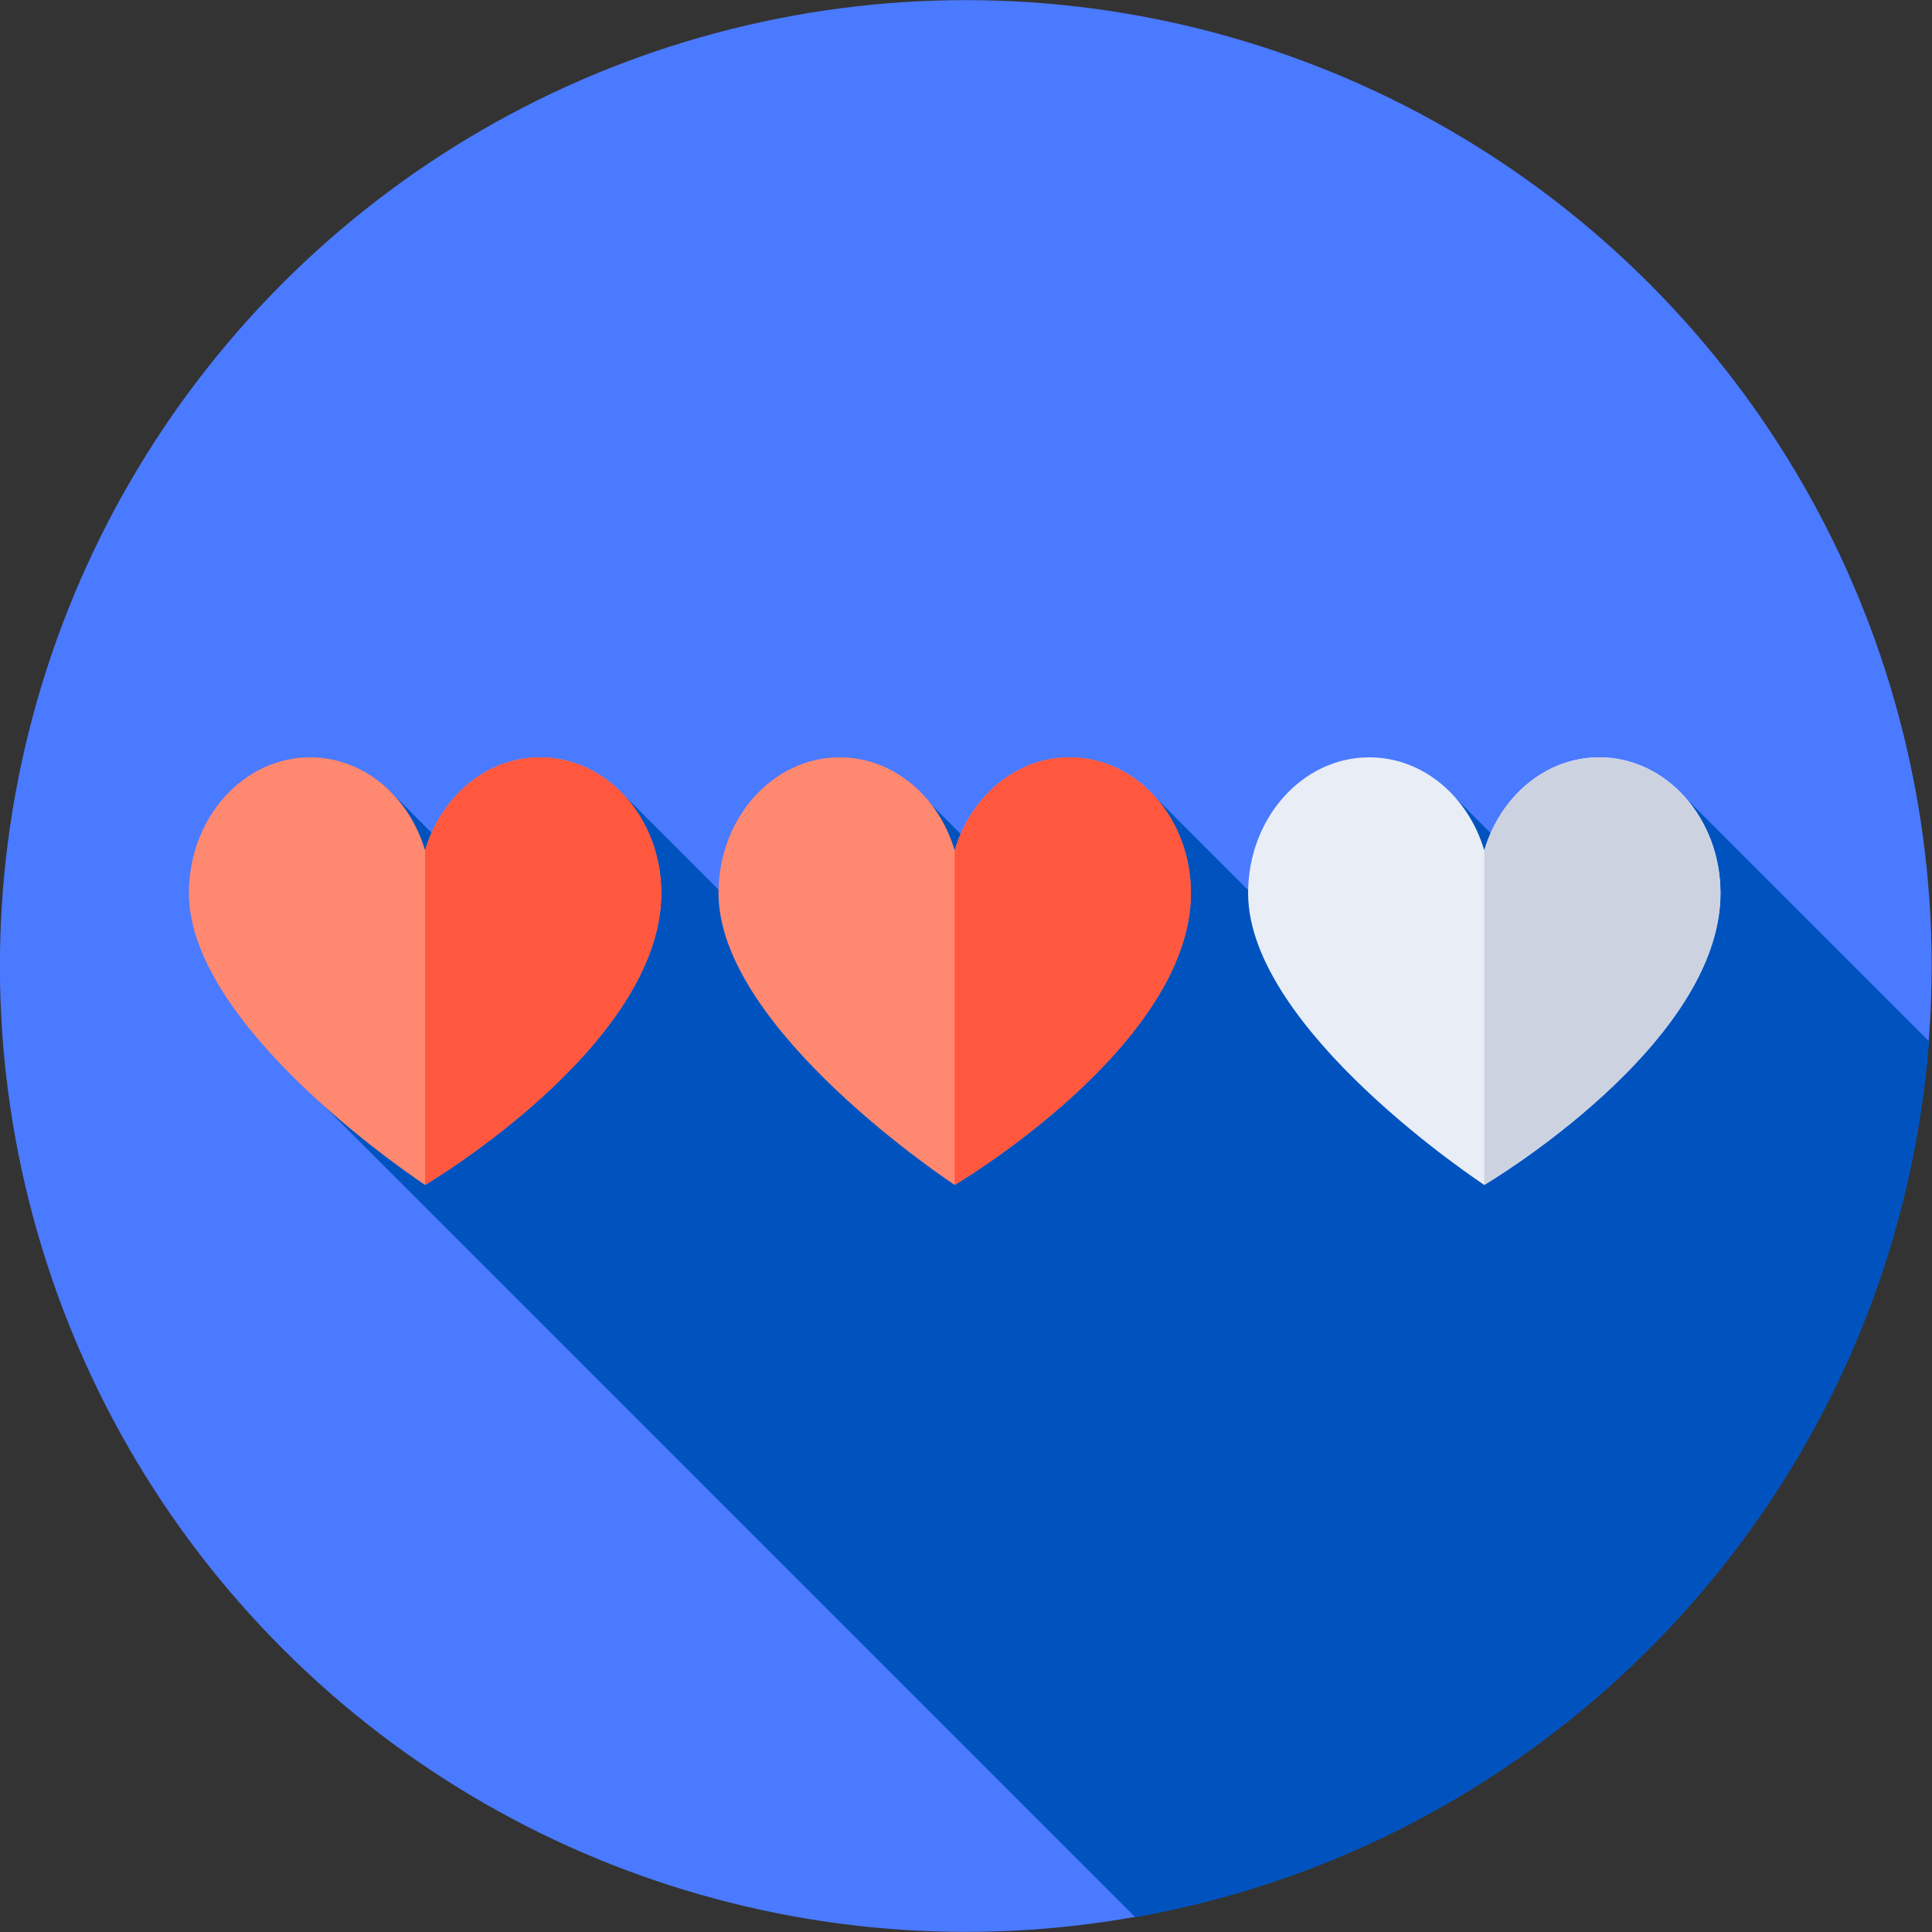 <svg id="Capa_1" enable-background="new 0 0 512 512" height="512" viewBox="0 0 512 512" width="512" xmlns="http://www.w3.org/2000/svg"><rect x="0" y="0" width="512" height="512" fill="#333333" stroke="none"/><ellipse cx="256" cy="256" fill="#4a7aff" rx="256" ry="256" transform="matrix(.707 -.707 .707 .707 -106.039 256)"/><path d="m300.868 508.076c113.588-20.082 201.321-115.056 210.36-232.089l-64.36-64.36-26.008 34.962-34.962-34.962-20.432 58.952-58.952-58.952-24.503 36.798-35.011-35.01-32.706 46.232-50.388-50.388-22.632 38.328-38.328-38.328-33.239 67.656z" fill="#0053bf"/><path d="m455.941 236.691c0-19.877-14.376-35.99-32.111-35.99-14.204 0-26.245 10.341-30.48 24.668-4.235-14.328-16.276-24.668-30.48-24.668-17.734 0-32.111 16.113-32.111 35.99 0 36.271 62.591 77.323 62.591 77.323s62.591-36.928 62.591-77.323z" fill="#e9edf5"/><path d="m393.35 314.014s62.591-36.927 62.591-77.322c0-19.877-14.376-35.99-32.111-35.99-14.204 0-26.245 10.341-30.48 24.668z" fill="#cdd2e1"/><path d="m315.591 236.691c0-19.877-14.376-35.99-32.111-35.99-14.204 0-26.245 10.341-30.48 24.668-4.235-14.328-16.276-24.668-30.48-24.668-17.734 0-32.111 16.113-32.111 35.99 0 36.271 62.591 77.323 62.591 77.323s62.591-36.928 62.591-77.323z" fill="#ff8870"/><path d="m283.48 200.701c-14.204 0-26.245 10.341-30.48 24.668v88.644s62.591-36.927 62.591-77.322c0-19.877-14.376-35.99-32.111-35.99z" fill="#ff583e"/><path d="m175.242 236.691c0-19.877-14.376-35.99-32.111-35.99-14.204 0-26.245 10.341-30.48 24.668-4.235-14.328-16.276-24.668-30.48-24.668-17.734 0-32.111 16.113-32.111 35.99 0 36.271 62.591 77.323 62.591 77.323s62.591-36.928 62.591-77.323z" fill="#ff8870"/><path d="m112.651 314.014s62.591-36.927 62.591-77.322c0-19.877-14.376-35.99-32.111-35.99-14.204 0-26.245 10.341-30.48 24.668z" fill="#ff583e"/></svg>